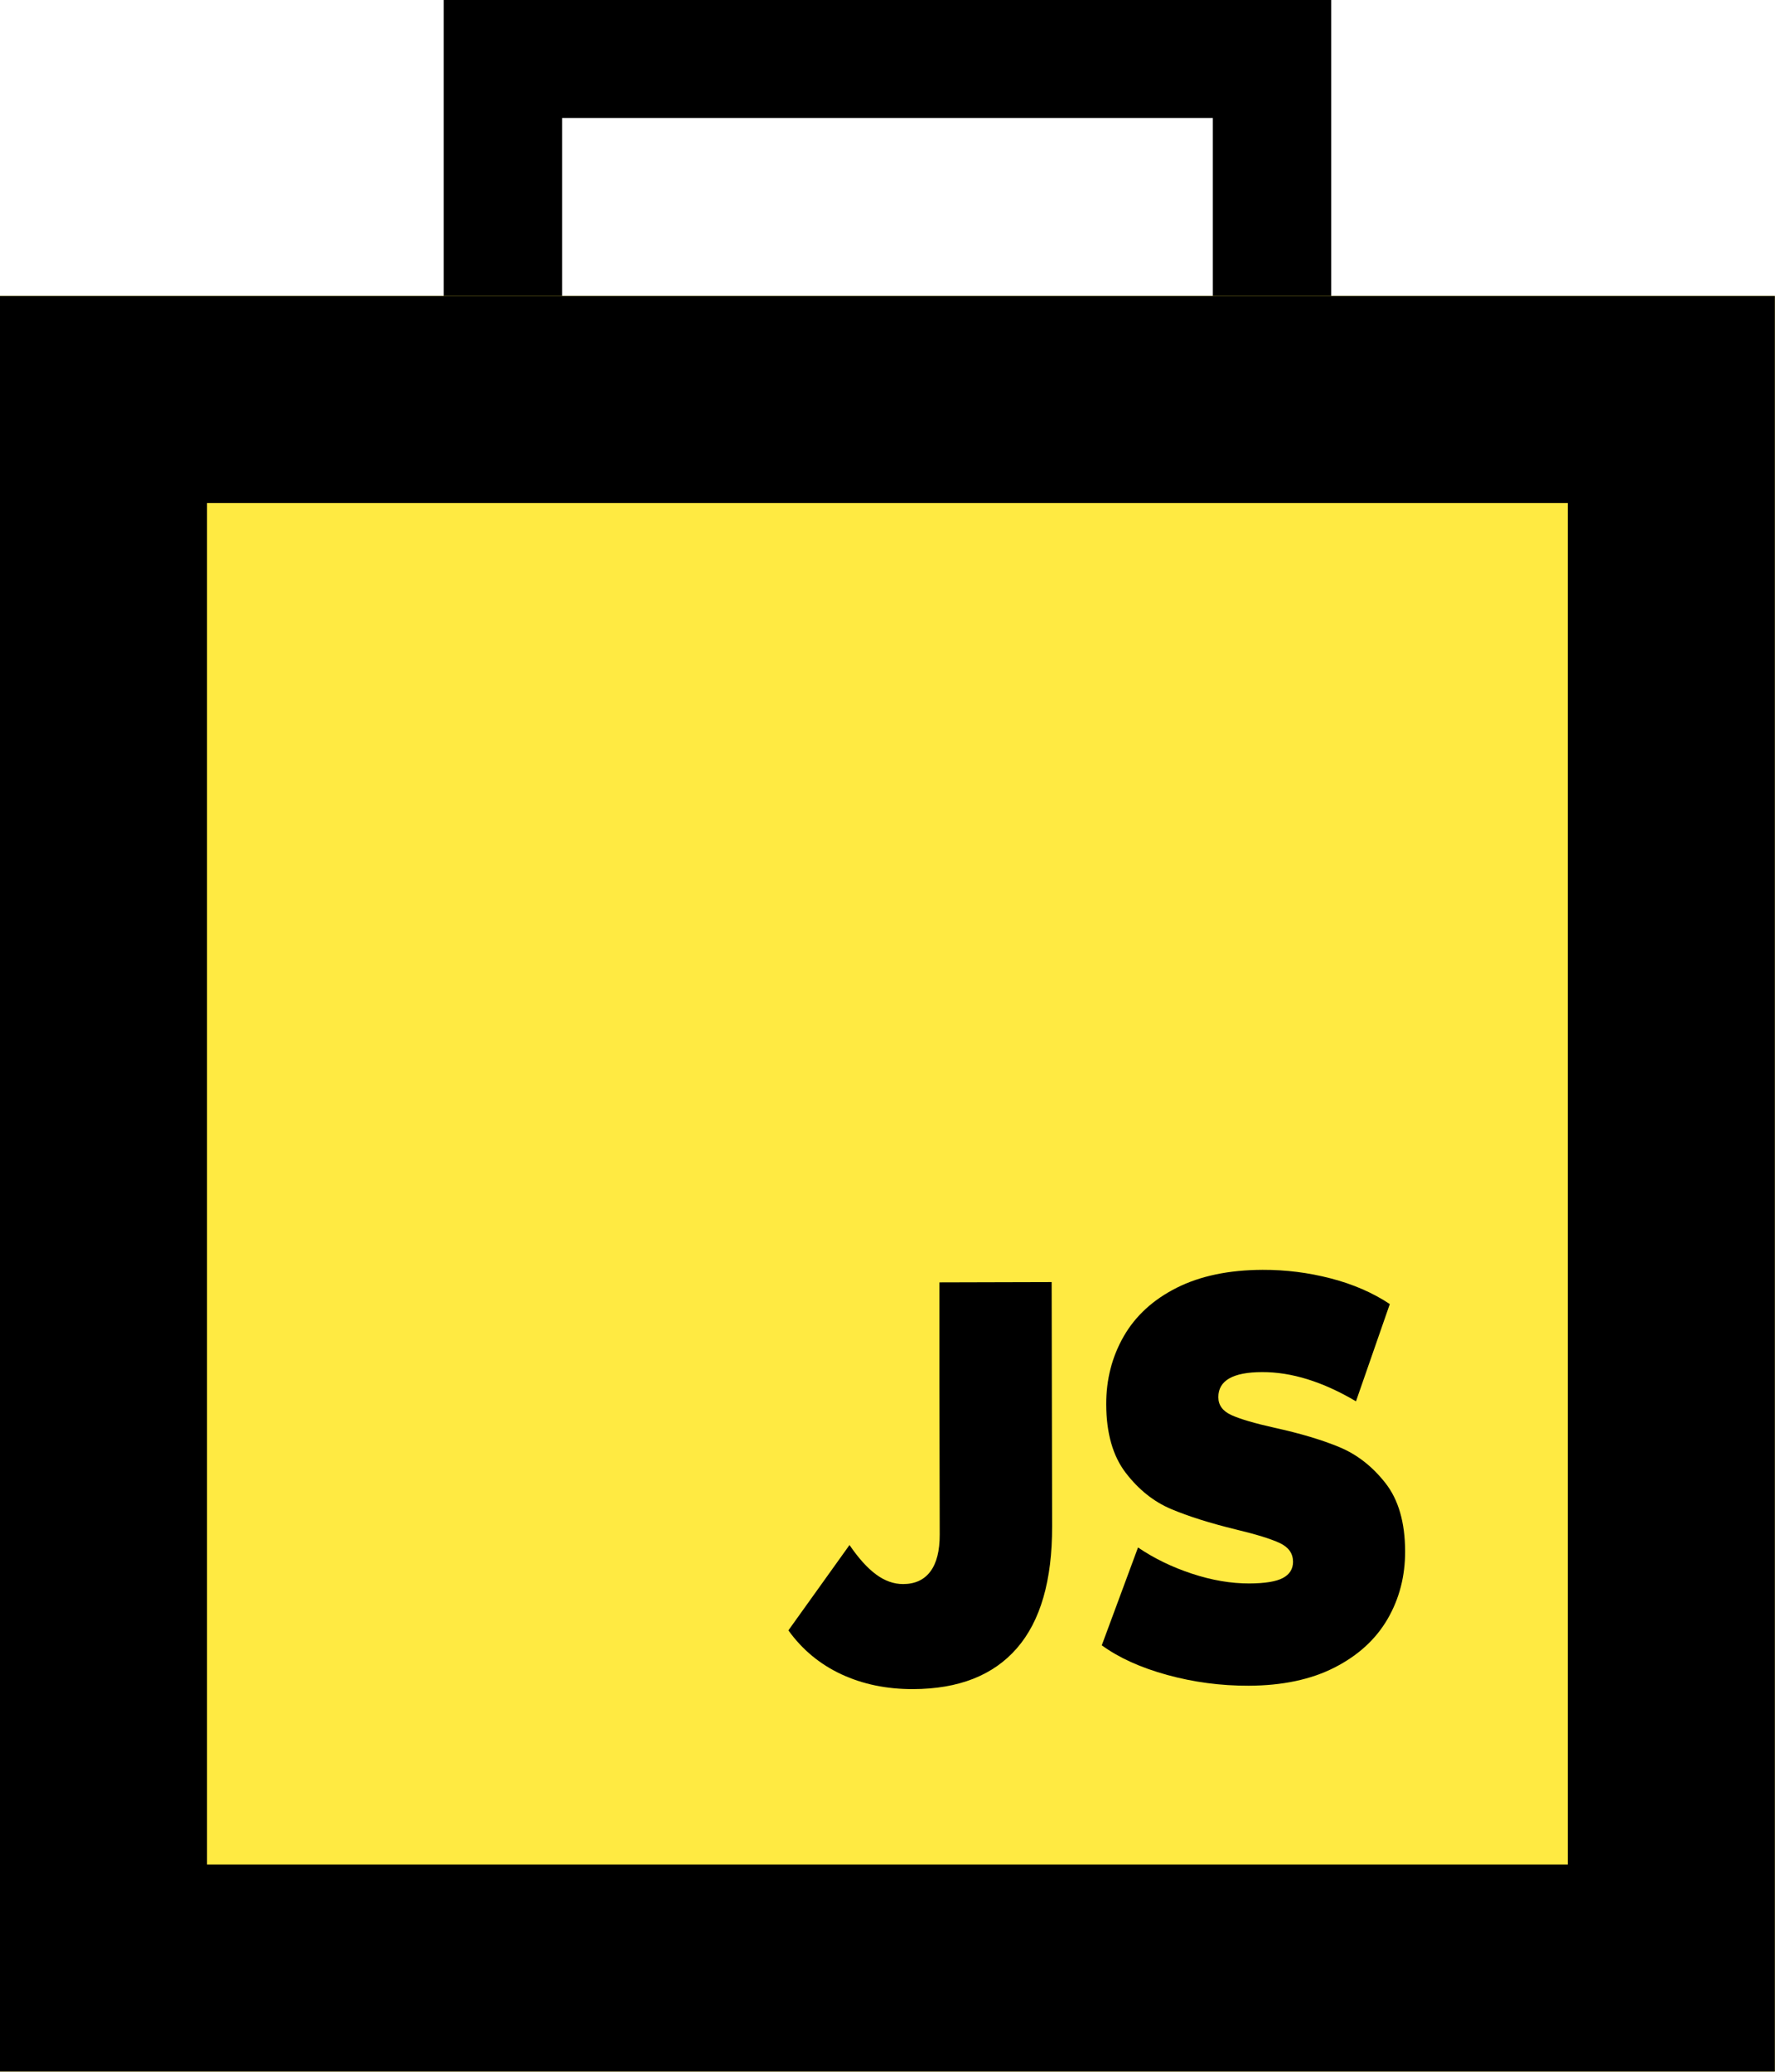 <?xml version="1.0" encoding="UTF-8" standalone="no"?>
<!DOCTYPE svg PUBLIC "-//W3C//DTD SVG 1.1//EN" "http://www.w3.org/Graphics/SVG/1.1/DTD/svg11.dtd">
<svg width="100%" height="100%" viewBox="0 0 600 700" version="1.1" xmlns="http://www.w3.org/2000/svg" xmlns:xlink="http://www.w3.org/1999/xlink" xml:space="preserve" xmlns:serif="http://www.serif.com/" style="fill-rule:evenodd;clip-rule:evenodd;stroke-linejoin:round;stroke-miterlimit:1.414;">
    <g transform="matrix(1,0,0,1,-212.144,-150)">
        <g transform="matrix(1,0,0,1,12.144,0)">
            <g transform="matrix(1,0,0,1,-2862.47,-50)">
                <g transform="matrix(0.634,0,0,0.359,3045.06,83.826)">
                    <path d="M737.203,796.504L264.045,796.504L264.045,323.346L737.203,323.346L737.203,796.504ZM327.133,434.677L327.133,685.173L674.116,685.173L674.116,434.677L327.133,434.677Z"/>
                </g>
                <g transform="matrix(1.268,0,0,1.268,2727.65,-110.026)">
                    <rect x="264.045" y="323.346" width="473.159" height="473.159" style="fill:rgb(255,234,66);"/>
                    <path d="M737.203,796.504L264.045,796.504L264.045,323.346L737.203,323.346L737.203,796.504ZM319.247,378.548L319.247,741.303L682.002,741.303L682.002,378.548L319.247,378.548Z"/>
                </g>
            </g>
        </g>
        <g transform="matrix(1,0,0,1,12.144,0)">
            <g transform="matrix(2.7,0,0,1.1,-2947.47,-50)">
                <g transform="matrix(0.303,0,0,0.875,680.331,80.696)">
                    <path d="M1990.13,565.74L2036.51,565.634L2036.7,651.363C2036.74,670.37 2031.89,684.636 2022.14,694.162C2012.4,703.687 1998.09,708.471 1979.21,708.515C1968.31,708.539 1958.44,706.801 1949.59,703.299C1940.75,699.797 1933.46,694.663 1927.73,687.897L1952.98,657.934C1956.71,662.577 1960.37,666.025 1963.97,668.276C1967.56,670.528 1971.29,671.649 1975.14,671.64C1980.06,671.629 1983.81,670.158 1986.39,667.228C1988.98,664.298 1990.27,659.976 1990.25,654.26L1990.13,601.228L1990.13,565.74Z" style="fill-rule:nonzero;"/>
                </g>
                <g transform="matrix(0.241,-0.002,0.001,0.698,796.068,477.154)">
                    <path d="M2181.2,324.945C2166.7,324.944 2152.58,323.32 2138.83,320.07C2125.08,316.82 2113.79,312.445 2104.95,306.946L2123.95,263.948C2132.29,268.781 2141.62,272.656 2151.95,275.572C2162.28,278.489 2172.2,279.947 2181.7,279.947C2189.87,279.947 2195.7,279.156 2199.2,277.572C2202.7,275.989 2204.45,273.614 2204.45,270.448C2204.45,266.781 2202.16,264.031 2197.57,262.198C2192.99,260.365 2185.45,258.365 2174.95,256.199C2161.45,253.365 2150.2,250.324 2141.2,247.074C2132.2,243.824 2124.37,238.491 2117.7,231.075C2111.04,223.659 2107.7,213.618 2107.7,200.952C2107.7,189.952 2110.79,179.953 2116.95,170.954C2123.12,161.954 2132.33,154.871 2144.58,149.705C2156.83,144.538 2171.7,141.955 2189.2,141.955C2201.2,141.955 2212.99,143.247 2224.57,145.83C2236.16,148.413 2246.36,152.205 2255.2,157.204L2237.45,199.952C2220.28,191.286 2204.03,186.953 2188.7,186.953C2173.53,186.953 2165.95,190.619 2165.95,197.952C2165.95,201.452 2168.2,204.077 2172.7,205.826C2177.2,207.576 2184.62,209.451 2194.95,211.451C2208.28,213.951 2219.53,216.826 2228.7,220.076C2237.86,223.325 2245.82,228.617 2252.57,235.95C2259.32,243.283 2262.7,253.282 2262.7,265.948C2262.7,276.947 2259.61,286.905 2253.45,295.821C2247.28,304.737 2238.07,311.82 2225.82,317.07C2213.57,322.32 2198.7,324.944 2181.2,324.945Z" style="fill-rule:nonzero;"/>
                </g>
            </g>
        </g>
    </g>
</svg>
